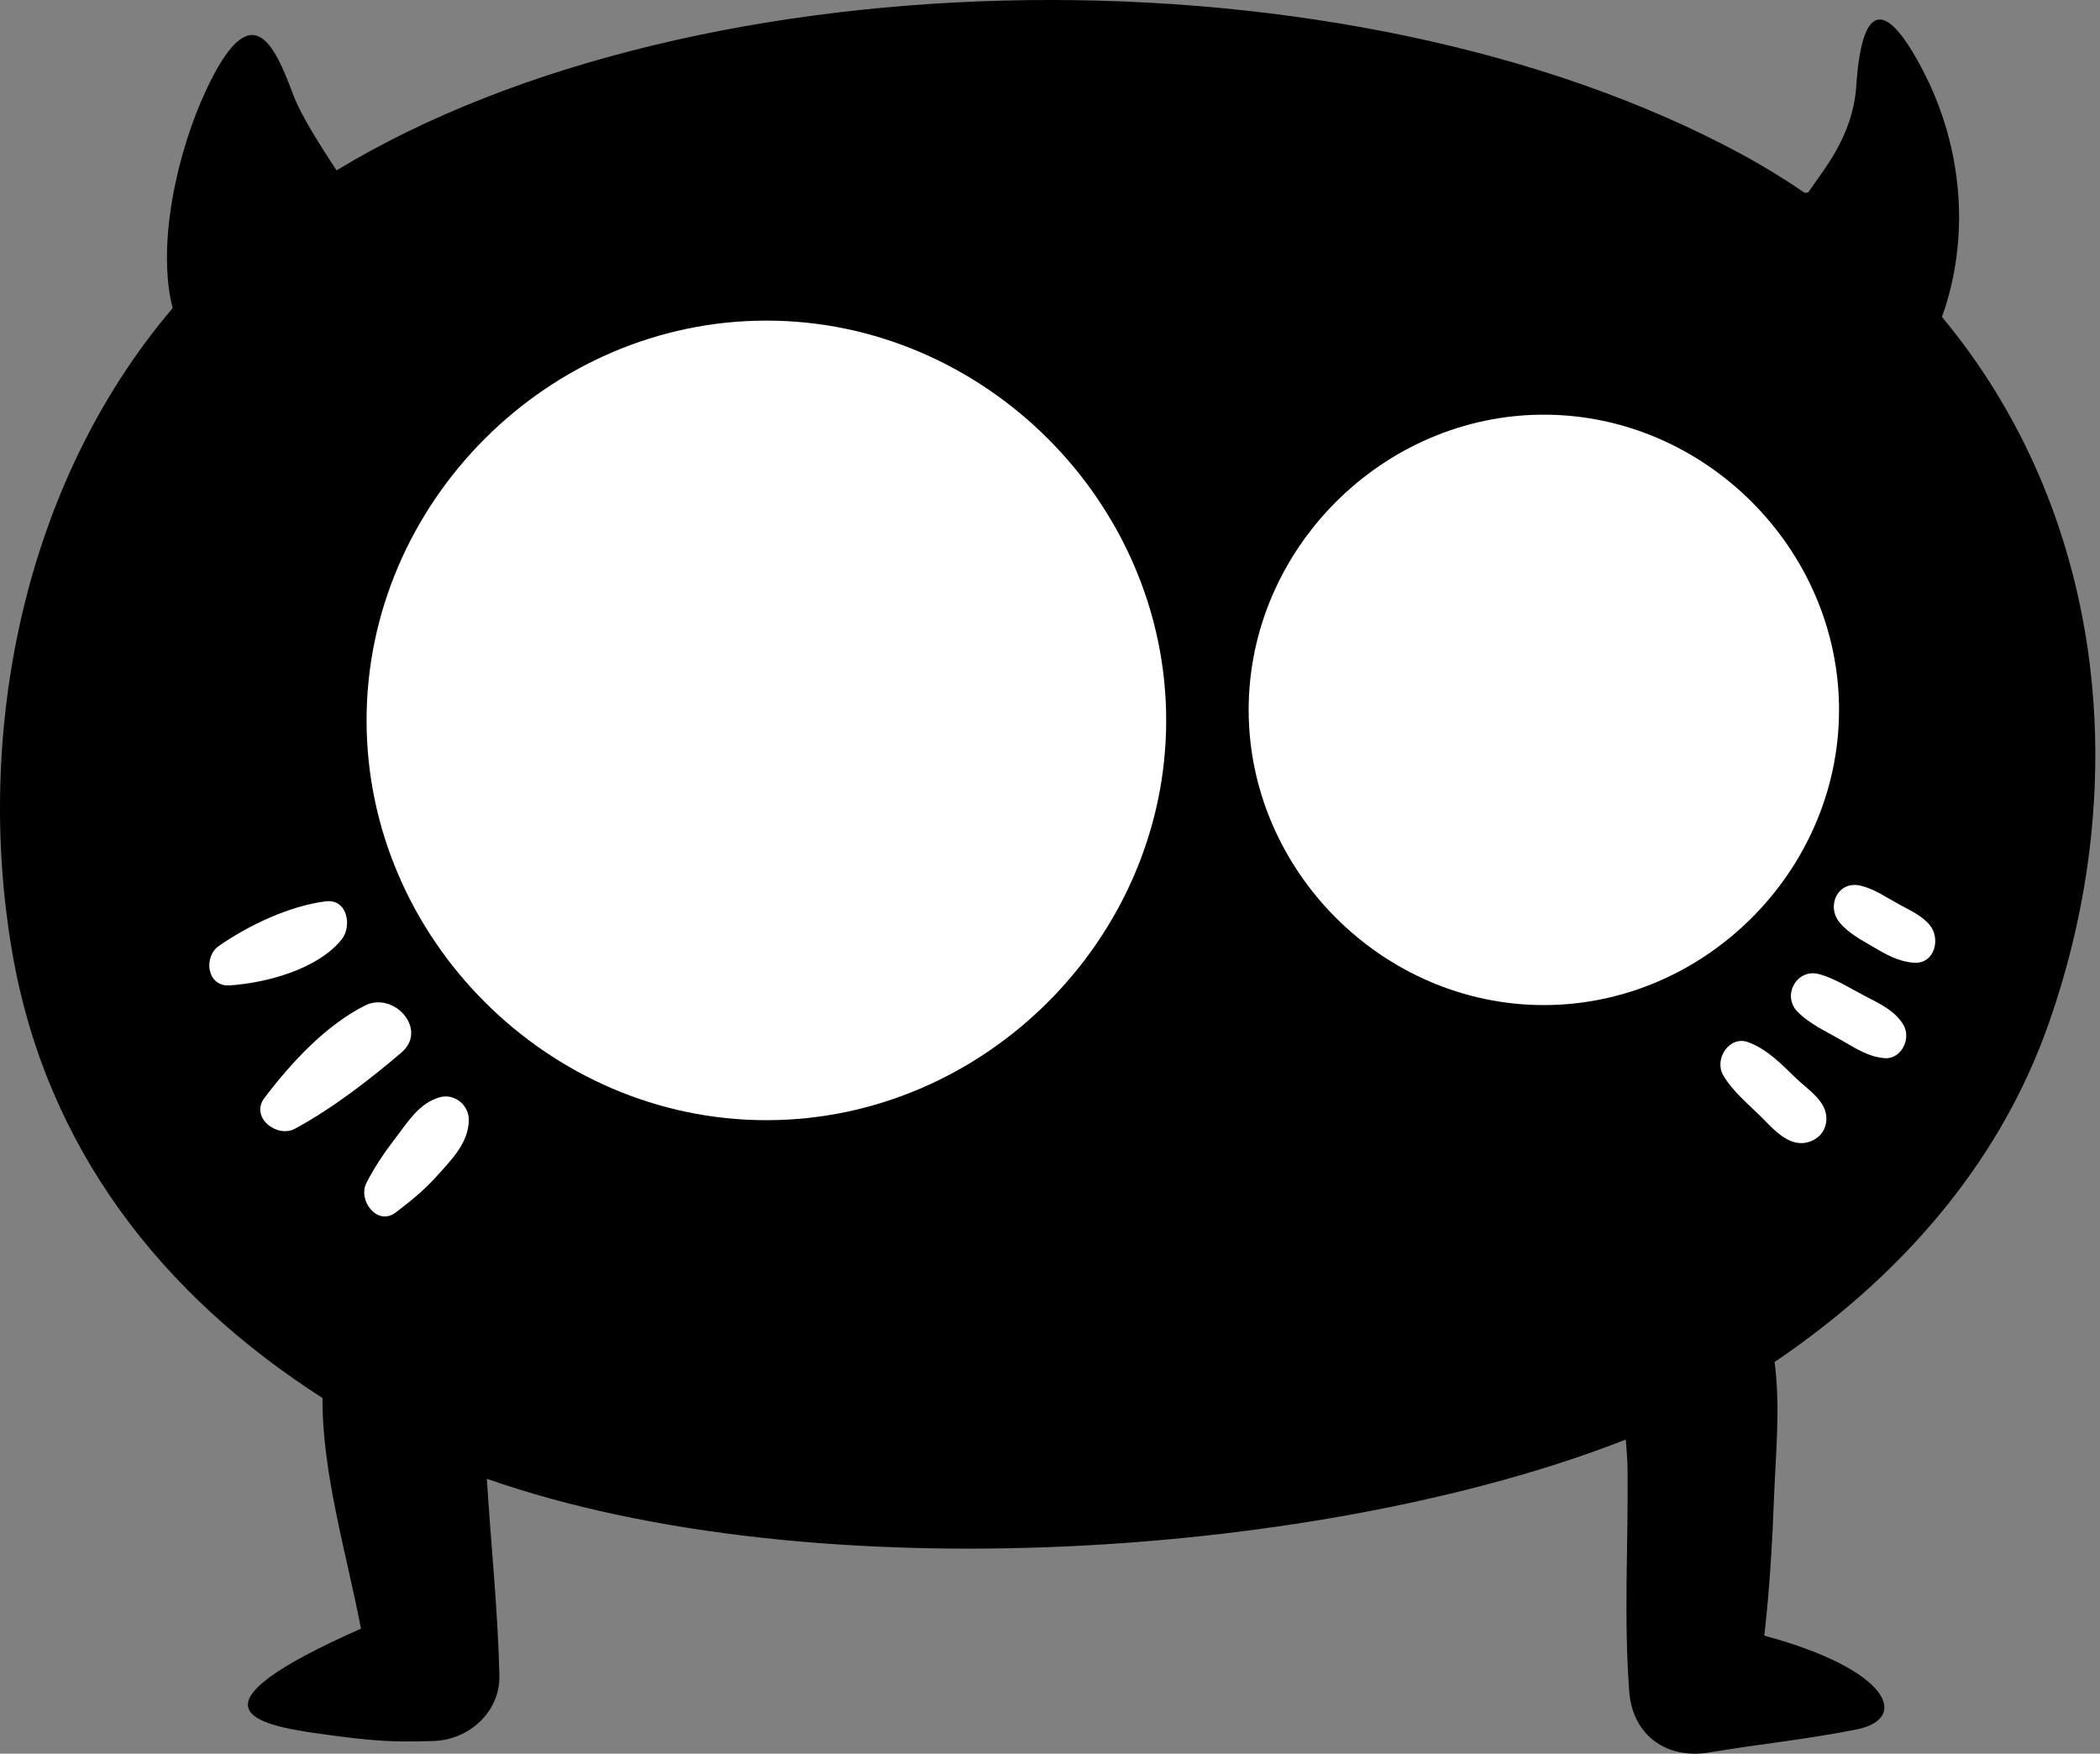 <svg width="97" height="81" viewBox="0 0 97 81" fill="none" xmlns="http://www.w3.org/2000/svg">
<rect x="0" y="0" width="97" height="81" fill="#808080" stroke="none"/>
<path d="M89.7 14.638C91.03 10.928 90.648 6.758 88.816 3.247C87.132 0.011 86.007 0.002 85.742 3.973C85.582 6.348 84.156 7.927 83.52 8.889C83.469 8.892 83.418 8.897 83.367 8.91C82.438 8.276 81.463 7.674 80.435 7.118C62.31 -2.688 32.295 -2.291 15.547 7.869C14.779 6.714 13.874 5.261 13.563 4.426C12.668 2.025 11.621 -0.344 9.514 4.177C8.185 7.025 7.224 11.303 7.976 14.23C0.99 22.448 -1.132 33.946 0.544 43.866C2.093 53.053 7.521 59.848 14.895 64.57C14.882 68.081 16.021 71.811 16.674 75.225C8.343 78.907 11.792 79.658 14.672 80.065C17.392 80.451 18.227 80.467 20.04 80.413C21.659 80.364 23.108 79.07 23.068 77.384C22.995 74.311 22.671 71.31 22.489 68.303C37.596 73.597 61.218 71.942 75.097 66.49C75.14 66.997 75.175 67.494 75.179 67.969C75.208 71.361 75.001 74.752 75.256 78.133C75.408 80.153 76.99 81.273 78.945 80.943C81.327 80.544 83.288 80.367 85.744 79.883C88.209 79.397 87.352 77.135 81.493 75.547C81.748 73.356 81.867 71.156 81.953 68.94C82.019 67.243 82.241 64.963 81.969 62.91C88.549 58.449 92.591 53.042 94.607 47.341C98.62 35.994 97.141 23.58 89.7 14.638Z" fill="black"/>
<path d="M35.399 14.808C25.334 14.808 16.932 23.21 16.932 33.274C16.932 43.34 25.334 51.74 35.399 51.74C45.466 51.74 53.867 43.34 53.867 33.274C53.867 23.21 45.466 14.808 35.399 14.808Z" fill="white"/>
<path d="M84.946 32.788C84.946 25.358 78.743 19.153 71.31 19.153C63.878 19.153 57.676 25.358 57.676 32.788C57.676 40.22 63.878 46.423 71.31 46.423C78.743 46.423 84.946 40.22 84.946 32.788Z" fill="white"/>
<path d="M16.858 46.444C15.044 47.355 13.419 49.115 12.21 50.719C11.543 51.602 12.79 52.586 13.625 52.133C15.342 51.205 17.055 49.884 18.537 48.62C19.796 47.548 18.194 45.772 16.858 46.444Z" fill="white"/>
<path d="M20.308 50.682C19.338 50.961 18.829 51.839 18.244 52.597C17.745 53.244 17.297 53.911 16.924 54.639C16.515 55.438 17.426 56.654 18.284 55.999C18.947 55.494 19.59 54.975 20.149 54.352C20.828 53.595 21.66 52.786 21.654 51.709C21.65 51.025 20.977 50.489 20.308 50.682Z" fill="white"/>
<path d="M15.781 43.393C16.267 42.791 16.054 41.508 15.053 41.631C13.375 41.838 11.504 42.726 10.113 43.688C9.378 44.198 9.558 45.586 10.608 45.514C12.316 45.398 14.667 44.769 15.781 43.393Z" fill="white"/>
<path d="M82.957 49.8C82.301 49.161 81.624 48.462 80.755 48.139C79.871 47.811 79.17 48.922 79.591 49.654C80.016 50.396 80.766 51.005 81.369 51.607C81.94 52.179 82.677 53.043 83.579 52.734C84.046 52.576 84.34 52.206 84.361 51.709C84.395 50.858 83.502 50.33 82.957 49.8Z" fill="white"/>
<path d="M86.145 46.005C85.46 45.649 84.759 45.191 84.011 44.991C83.002 44.723 82.306 45.967 83.01 46.709C83.547 47.274 84.308 47.618 84.979 48.001C85.641 48.376 86.266 48.808 87.04 48.875C87.827 48.941 88.291 47.962 87.921 47.339C87.528 46.674 86.807 46.351 86.145 46.005Z" fill="white"/>
<path d="M89.129 42.719C88.747 42.268 88.19 42.031 87.683 41.752C87.123 41.443 86.573 41.059 85.944 40.908C84.899 40.66 84.347 41.829 84.963 42.596C85.363 43.094 85.979 43.415 86.523 43.736C87.124 44.091 87.695 44.416 88.405 44.467C89.373 44.533 89.656 43.338 89.129 42.719Z" fill="white"/>
</svg>
